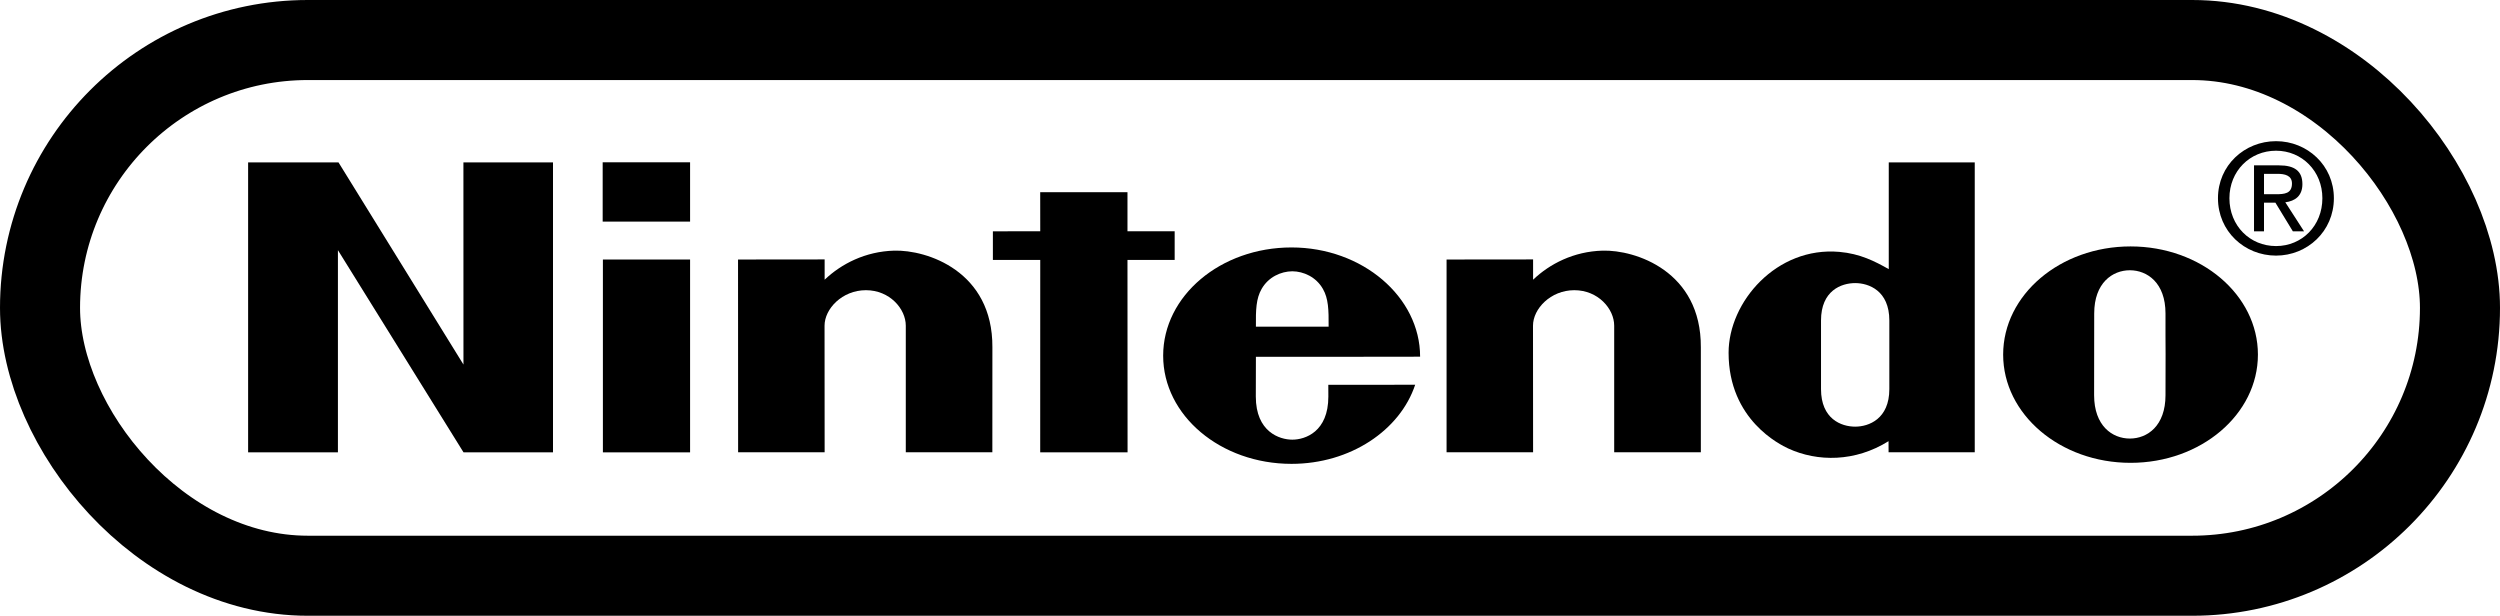 <svg width="406" height="100" viewBox="0 0 406 100" fill="none" xmlns="http://www.w3.org/2000/svg">
<path d="M40.294 26.372H54.972L75.266 59.203L75.259 26.372H89.807V73.456H75.273L54.878 40.624V73.456H40.294V26.372H40.294Z" fill="currentColor"/>
<path d="M168.929 31.216H183.102V37.553H190.766V42.211H183.102L183.117 73.455H168.929L168.936 42.211H161.244V37.568L168.936 37.553L168.929 31.216L168.929 31.216Z" fill="currentColor"/>
<path d="M97.91 42.146H112.07V73.463H97.91V42.146Z" fill="currentColor"/>
<path d="M97.874 26.357H112.07V35.989H97.874V26.357Z" fill="currentColor"/>
<path d="M346.003 40.019C334.576 40.019 325.312 47.877 325.312 57.588C325.312 67.291 334.576 75.164 346.003 75.164C357.437 75.164 366.686 67.291 366.686 57.588C366.686 47.877 357.437 40.019 346.003 40.019ZM351.691 57.545C351.691 57.545 351.677 62.274 351.677 64.177C351.677 69.166 348.735 71.221 345.888 71.221C343.047 71.221 340.084 69.166 340.084 64.177C340.084 62.274 340.091 57.422 340.091 57.422C340.091 57.422 340.099 52.801 340.099 50.905C340.099 45.931 343.077 43.89 345.888 43.89C348.714 43.89 351.677 45.931 351.677 50.905C351.677 52.801 351.67 56.312 351.692 57.559V57.545L351.691 57.545Z" fill="currentColor"/>
<path d="M306.828 57.645V52.044C306.828 47.199 303.483 45.974 301.284 45.974C299.027 45.974 295.733 47.199 295.733 52.044V57.617V63.19C295.733 68.041 299.027 69.288 301.284 69.288C303.483 69.288 306.828 68.041 306.828 63.19V57.645ZM306.734 26.372H320.699V73.448H306.705C306.705 73.448 306.698 71.927 306.698 71.646C301.284 75.034 295.171 75.034 290.398 72.828C289.122 72.223 280.723 68.193 280.723 57.292C280.723 49.031 288.509 40.005 298.718 40.906C302.077 41.201 304.463 42.427 306.734 43.71V26.372H306.734Z" fill="currentColor"/>
<path d="M145.211 40.704C150.509 40.552 161.237 44.013 161.165 56.406C161.15 58.619 161.158 73.448 161.158 73.448H147.1V52.887C147.1 50.155 144.49 47.127 140.626 47.127C136.769 47.127 133.907 50.155 133.907 52.887C133.907 54.221 133.921 73.448 133.921 73.448H119.87L119.856 42.146L133.921 42.131C133.921 42.131 133.907 44.647 133.921 45.426C136.632 42.845 140.539 40.834 145.211 40.704" fill="currentColor"/>
<path d="M260.256 40.704C265.548 40.552 276.289 44.013 276.217 56.406C276.203 58.619 276.217 73.448 276.217 73.448H262.145V52.887C262.145 50.155 259.535 47.127 255.671 47.127C251.814 47.127 248.959 50.155 248.959 52.887C248.959 54.221 248.974 73.448 248.974 73.448H234.923V42.146L248.974 42.131C248.974 42.131 248.959 44.647 248.974 45.426C251.677 42.845 255.577 40.834 260.256 40.704" fill="currentColor"/>
<path d="M215.717 62.497C215.717 62.497 215.724 62.642 215.724 64.401C215.724 70.125 211.961 71.401 209.87 71.401C207.787 71.401 203.944 70.125 203.944 64.401C203.944 62.685 203.959 57.941 203.959 57.941C203.959 57.941 230.626 57.956 230.626 57.927C230.626 48.223 221.254 40.185 209.74 40.185C198.227 40.185 188.898 48.043 188.898 57.761C188.898 67.479 198.227 75.33 209.74 75.33C219.293 75.33 227.367 69.88 229.825 62.483L215.717 62.497H215.717ZM203.959 53.053C203.93 50.314 203.988 48.483 204.889 46.918C205.992 44.986 208.025 44.071 209.87 44.056C211.709 44.07 213.742 44.986 214.838 46.918C215.739 48.483 215.789 50.314 215.768 53.053H203.959Z" fill="currentColor"/>
<path d="M369.606 31.541C370.983 31.541 372.216 31.454 372.216 29.796C372.216 28.47 371.012 28.232 369.88 28.232H367.674V31.541H369.606ZM367.674 37.568H366.052V26.855H370.118C372.656 26.855 373.91 27.785 373.91 29.904C373.91 31.822 372.706 32.651 371.135 32.853L374.177 37.568H372.36L369.527 32.918H367.674V37.568Z" fill="currentColor"/>
<path d="M369.628 39.961C373.838 39.961 377.154 36.667 377.154 32.19C377.154 27.785 373.838 24.476 369.628 24.476C365.382 24.476 362.058 27.785 362.058 32.19C362.058 36.667 365.382 39.961 369.628 39.961ZM360.198 32.19C360.198 26.855 364.516 22.926 369.628 22.926C374.696 22.926 379.022 26.855 379.022 32.19C379.022 37.568 374.696 41.511 369.628 41.511C364.516 41.511 360.198 37.568 360.198 32.19Z" fill="currentColor"/>
<rect x="6.5" y="6.5" width="393" height="87" rx="43.5" stroke="currentColor" stroke-width="13"/>
</svg>
